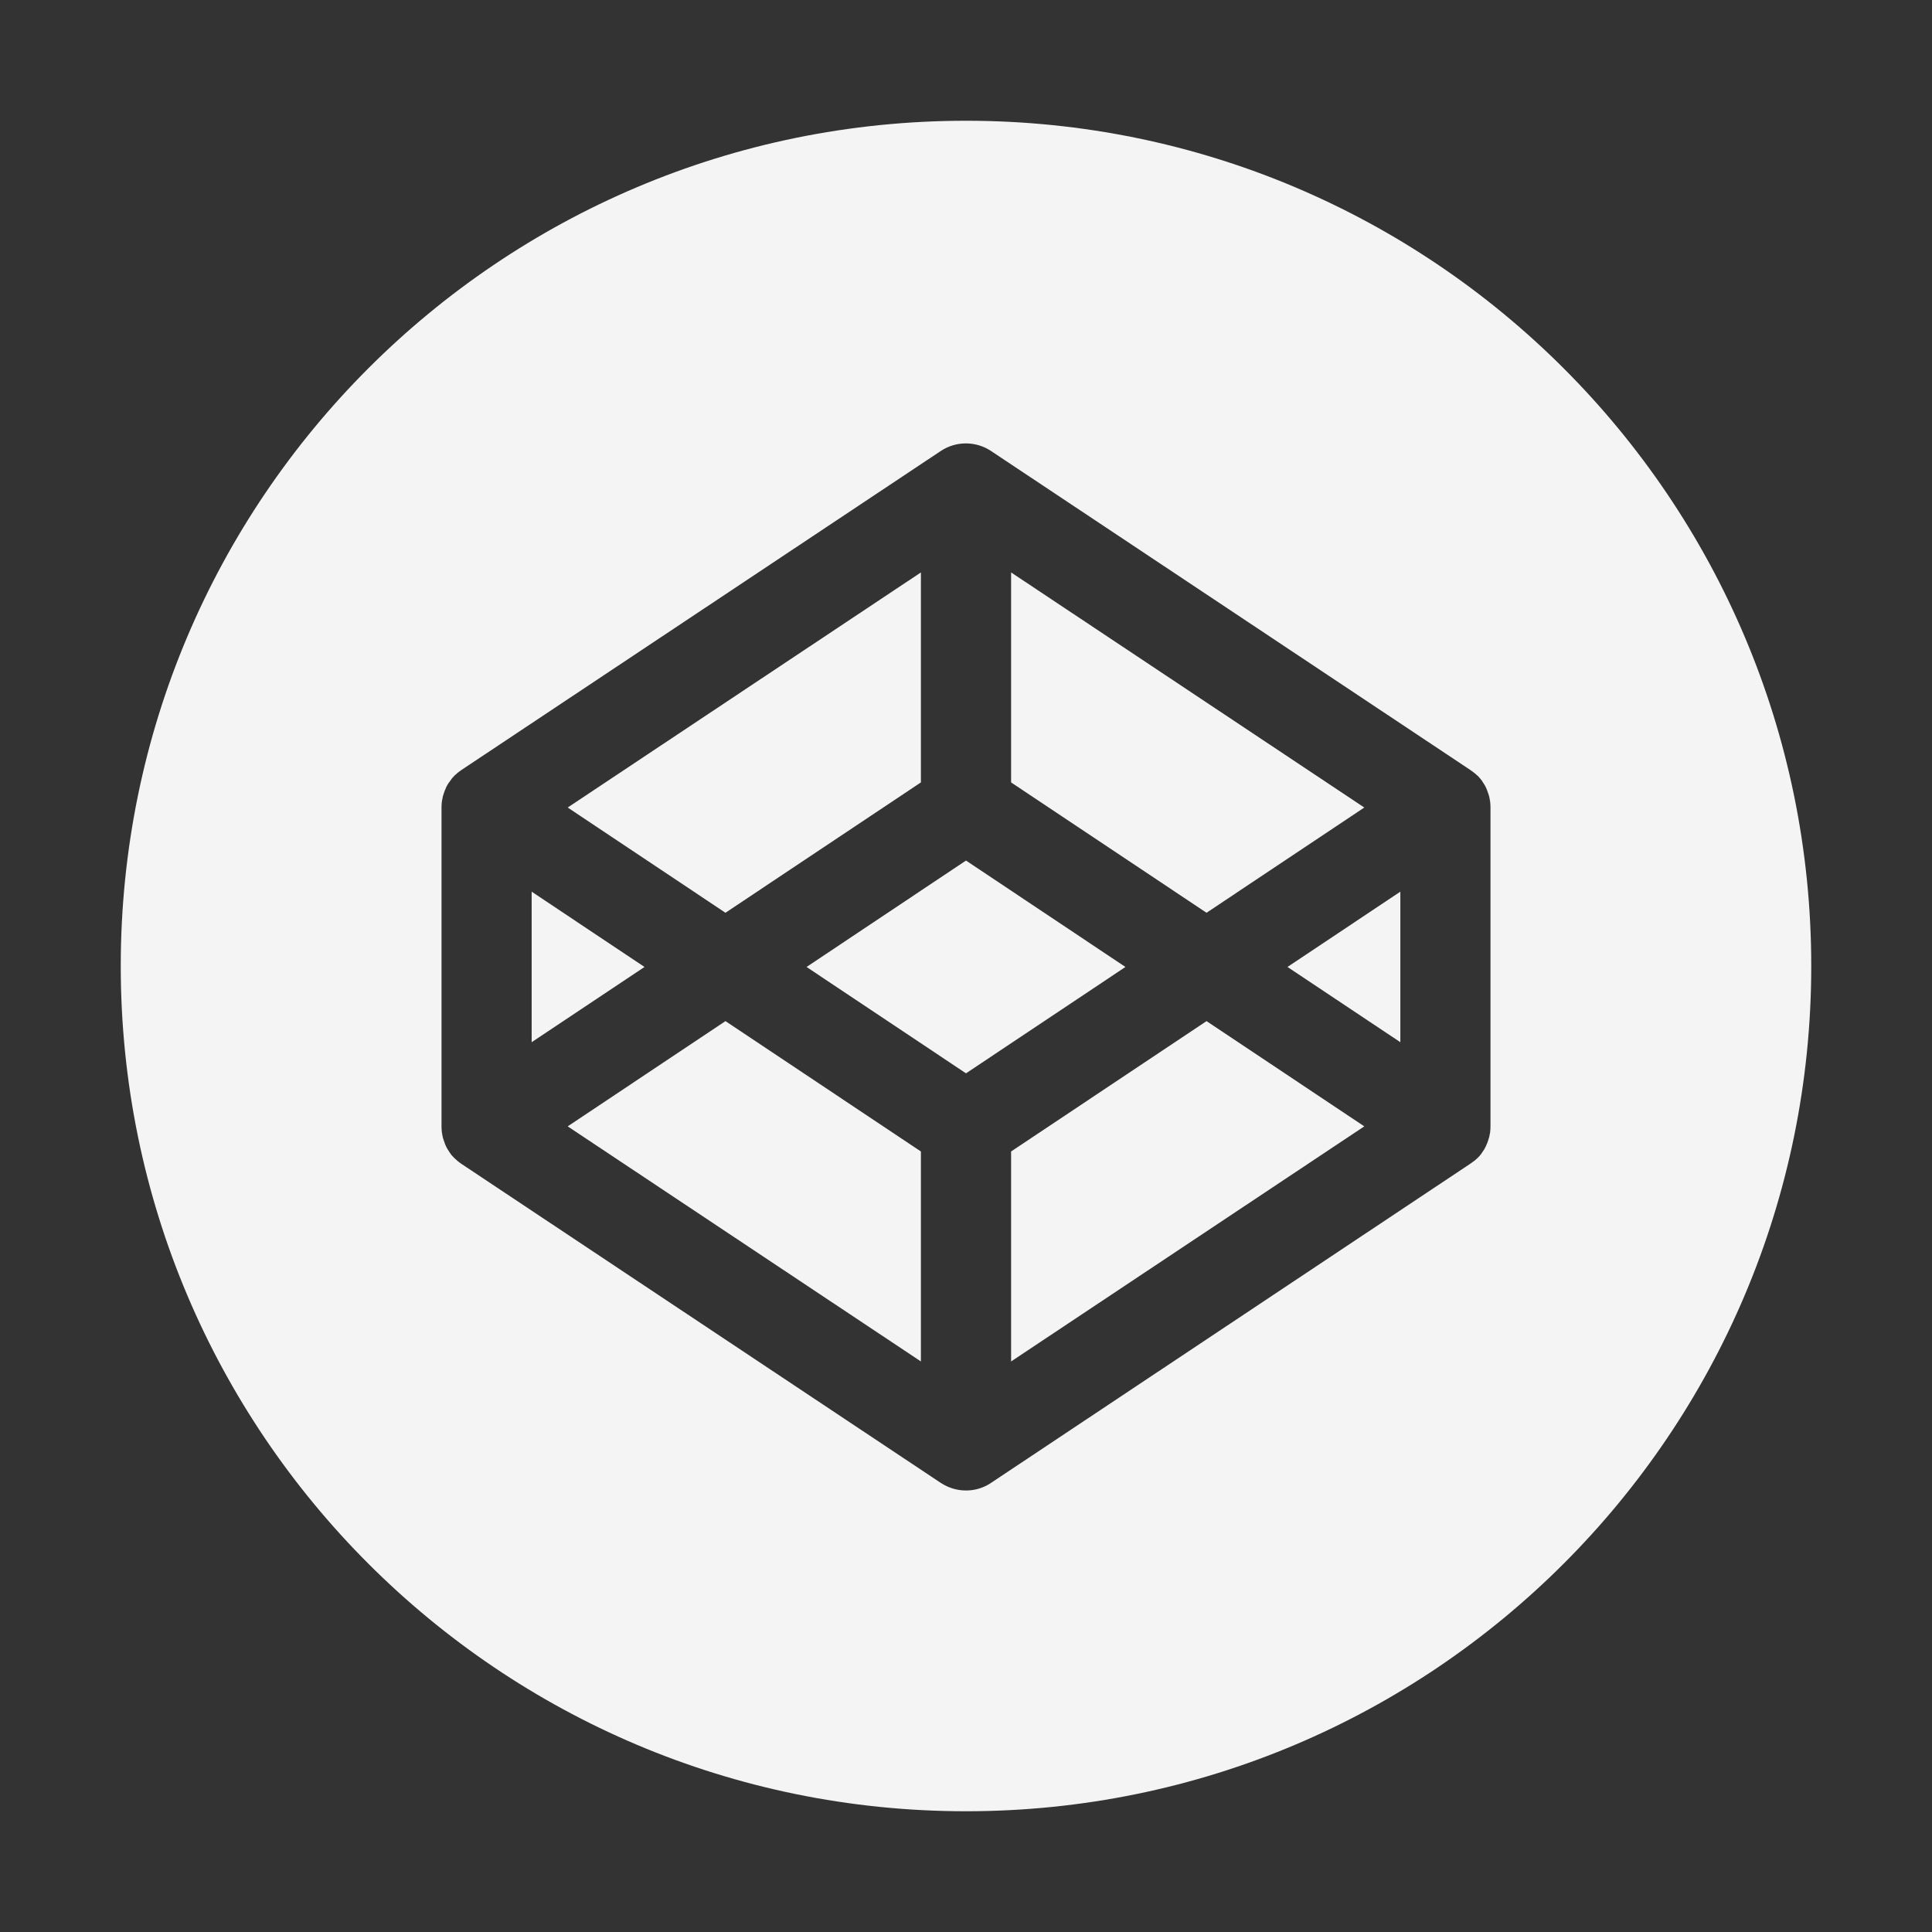 <svg width="38" height="38" viewBox="0 0 38 38" fill="none" xmlns="http://www.w3.org/2000/svg">
<rect x="0" y="0" width="38" height="38" fill="#333333" stroke="none"/>
<path d="M18.113 15.389V11.259L11.166 15.883L14.269 17.953L18.113 15.389ZM27.543 20.499V17.538L25.323 19.019L27.543 20.499ZM19 2.375C9.819 2.375 2.375 9.819 2.375 19C2.375 28.181 9.819 35.625 19 35.625C28.181 35.625 35.625 28.181 35.625 19C35.625 9.819 28.181 2.375 19 2.375ZM29.316 22.154C29.316 22.195 29.313 22.232 29.309 22.269C29.309 22.284 29.305 22.295 29.302 22.306C29.296 22.347 29.286 22.387 29.272 22.425C29.265 22.448 29.257 22.47 29.25 22.488C29.242 22.503 29.235 22.518 29.231 22.533C29.22 22.551 29.212 22.574 29.201 22.592C29.194 22.607 29.186 22.618 29.175 22.633C29.164 22.652 29.149 22.67 29.138 22.689C29.127 22.703 29.12 22.715 29.109 22.726C29.094 22.741 29.079 22.759 29.064 22.774C29.053 22.785 29.042 22.796 29.027 22.807C29.012 22.822 28.994 22.837 28.975 22.848C28.96 22.859 28.949 22.87 28.934 22.878C28.93 22.882 28.923 22.885 28.919 22.889L19.49 29.168C19.341 29.268 19.171 29.316 19 29.316C18.826 29.316 18.655 29.265 18.506 29.168L9.077 22.893C9.073 22.889 9.066 22.885 9.062 22.882L9.021 22.852C9.003 22.837 8.988 22.826 8.973 22.811C8.962 22.8 8.951 22.789 8.936 22.778C8.921 22.763 8.906 22.748 8.891 22.73C8.88 22.718 8.87 22.706 8.862 22.692C8.847 22.674 8.836 22.655 8.825 22.637C8.817 22.622 8.806 22.611 8.799 22.596C8.787 22.577 8.776 22.555 8.769 22.537C8.762 22.522 8.754 22.507 8.75 22.492C8.743 22.47 8.736 22.448 8.728 22.429C8.724 22.414 8.717 22.399 8.713 22.384C8.706 22.358 8.702 22.336 8.698 22.31C8.695 22.299 8.695 22.284 8.691 22.273C8.687 22.236 8.684 22.195 8.684 22.158V15.879C8.684 15.842 8.687 15.801 8.691 15.764C8.695 15.753 8.695 15.738 8.698 15.727C8.704 15.686 8.714 15.646 8.728 15.608C8.736 15.586 8.743 15.564 8.75 15.545C8.758 15.53 8.765 15.515 8.769 15.501C8.776 15.482 8.787 15.46 8.799 15.441C8.806 15.426 8.813 15.415 8.825 15.4C8.847 15.367 8.869 15.337 8.891 15.308C8.906 15.293 8.921 15.274 8.936 15.259C8.947 15.248 8.958 15.237 8.973 15.226C8.988 15.211 9.006 15.196 9.021 15.185C9.036 15.174 9.047 15.163 9.062 15.155C9.066 15.152 9.073 15.148 9.077 15.144L18.506 8.869C18.803 8.672 19.193 8.672 19.49 8.869L28.919 15.144C28.923 15.148 28.93 15.152 28.934 15.155L28.975 15.185L29.027 15.226C29.038 15.237 29.049 15.248 29.064 15.259C29.079 15.274 29.094 15.289 29.109 15.308C29.135 15.337 29.157 15.367 29.175 15.4C29.183 15.415 29.194 15.426 29.201 15.441C29.212 15.46 29.224 15.478 29.231 15.501C29.238 15.515 29.246 15.53 29.25 15.545C29.257 15.567 29.265 15.59 29.272 15.608C29.276 15.623 29.283 15.638 29.287 15.653C29.294 15.679 29.298 15.701 29.302 15.727C29.305 15.738 29.305 15.753 29.309 15.764C29.313 15.801 29.316 15.842 29.316 15.879V22.154ZM19.887 22.648V26.778L26.834 22.154L23.731 20.084L19.887 22.648ZM10.457 17.538V20.499L12.677 19.019L10.457 17.538ZM19 16.926L15.864 19.019L19 21.111L22.136 19.019L19 16.926ZM26.834 15.883L19.887 11.259V15.389L23.731 17.953L26.834 15.883ZM14.269 20.084L11.166 22.154L18.113 26.778V22.648L14.269 20.084Z" fill="#F4F4F4"/>
</svg>

